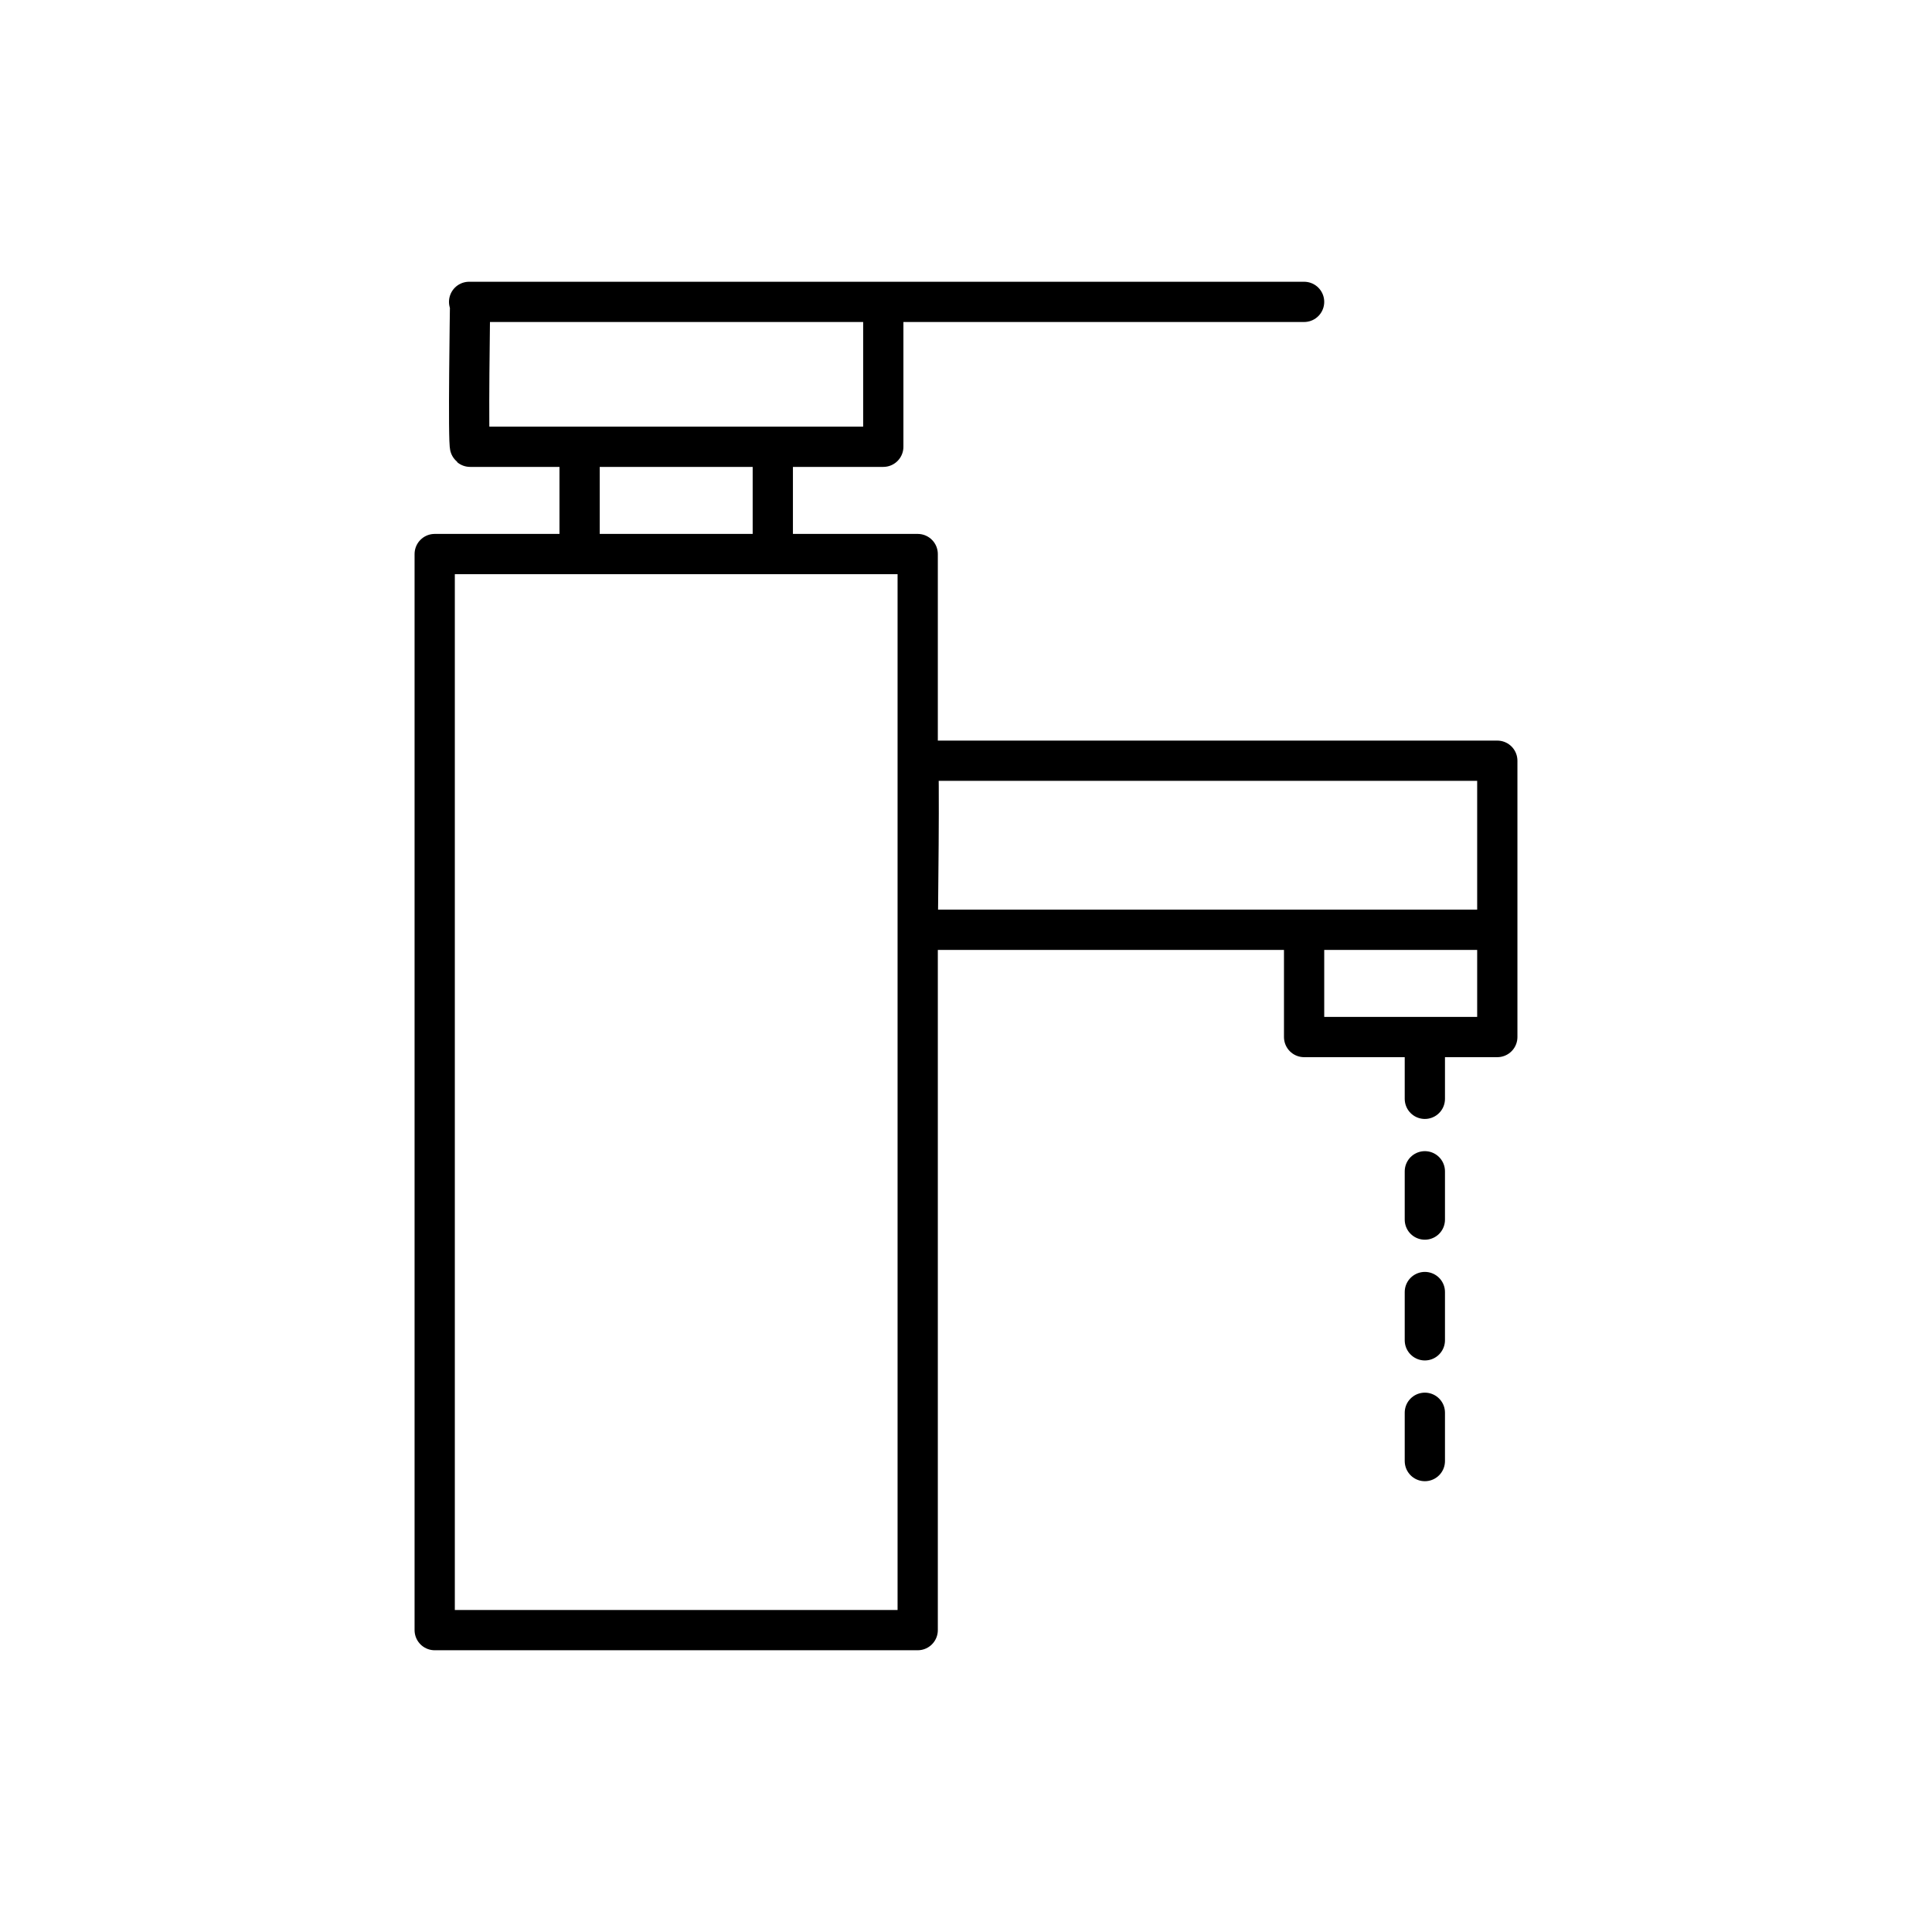 <svg width="96" height="96" viewBox="0 0 96 96" fill="none" xmlns="http://www.w3.org/2000/svg"><path d="M70.8 70.2v2.4M21.6 27.53h24V81h-24V27.53zm7.2-5.33h9.6v5.33h-9.6V22.2zm36 24h9.6v5.33h-9.6V46.2zm-41.44-24h20.53V15H23.36s-.11 7.11 0 7.2v0zm-.05-7.2H64.8 23.31zM45.6 37.8h28.8v8.4H45.6s.11-8.51 0-8.4zm25.2 14.4v2.4-2.4zm0 6v2.4-2.4zm0 6v2.4-2.4z" stroke="currentColor" stroke-width="2" stroke-linecap="round" stroke-linejoin="round"/></svg>